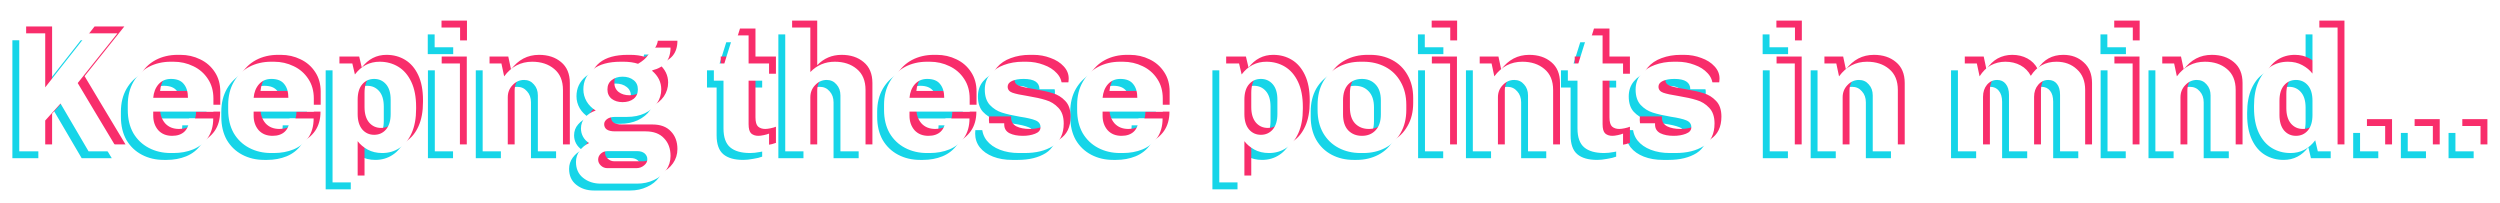 <svg width="727" height="59" viewBox="0 0 727 59" fill="none" xmlns="http://www.w3.org/2000/svg">
<g filter="url(#filter0_f_435_2662)">
<path d="M11.15 11.7V27.4L23.5 11.7H32.15L20.6 26.15C23.433 30.883 25.067 33.617 25.5 34.35L32.5 46H23.75L15.6 32.1L11.15 37.05V46H3.6V11.7H11.15ZM60.008 36.45C60.008 38.683 59.474 40.567 58.408 42.1C57.341 43.6 55.925 44.717 54.158 45.45C52.425 46.15 50.525 46.5 48.458 46.5H47.658C45.291 46.5 43.158 46 41.258 45C39.358 44 37.858 42.567 36.758 40.7C35.691 38.8 35.158 36.55 35.158 33.95V32.5C35.158 29.933 35.708 27.7 36.808 25.8C37.908 23.9 39.391 22.45 41.258 21.45C43.158 20.45 45.291 19.95 47.658 19.95H48.458C50.525 19.95 52.441 20.383 54.208 21.25C55.974 22.083 57.391 23.317 58.458 24.95C59.525 26.55 60.058 28.45 60.058 30.65V34.45H42.558V35.65C42.558 37.317 43.041 38.717 44.008 39.85C45.008 40.95 46.358 41.5 48.058 41.5C49.591 41.5 50.791 41.083 51.658 40.25C52.558 39.383 53.008 38.117 53.008 36.45H60.008ZM47.708 24.95C46.241 24.95 45.041 25.467 44.108 26.5C43.208 27.533 42.691 28.85 42.558 30.45H52.658C52.658 28.75 52.258 27.417 51.458 26.45C50.691 25.45 49.441 24.95 47.708 24.95ZM89.207 36.45C89.207 38.683 88.674 40.567 87.607 42.1C86.54 43.6 85.124 44.717 83.357 45.45C81.624 46.15 79.724 46.5 77.657 46.5H76.857C74.49 46.5 72.357 46 70.457 45C68.557 44 67.057 42.567 65.957 40.7C64.89 38.8 64.357 36.55 64.357 33.95V32.5C64.357 29.933 64.907 27.7 66.007 25.8C67.107 23.9 68.59 22.45 70.457 21.45C72.357 20.45 74.49 19.95 76.857 19.95H77.657C79.724 19.95 81.64 20.383 83.407 21.25C85.174 22.083 86.59 23.317 87.657 24.95C88.724 26.55 89.257 28.45 89.257 30.65V34.45H71.757V35.65C71.757 37.317 72.24 38.717 73.207 39.85C74.207 40.95 75.557 41.5 77.257 41.5C78.79 41.5 79.99 41.083 80.857 40.25C81.757 39.383 82.207 38.117 82.207 36.45H89.207ZM76.907 24.95C75.44 24.95 74.24 25.467 73.307 26.5C72.407 27.533 71.89 28.85 71.757 30.45H81.857C81.857 28.75 81.457 27.417 80.657 26.45C79.89 25.45 78.64 24.95 76.907 24.95ZM101.206 23.65C103.073 21.183 105.473 19.95 108.406 19.95C110.406 19.95 112.206 20.433 113.806 21.4C115.406 22.367 116.673 23.833 117.606 25.8C118.54 27.767 119.006 30.2 119.006 33.1V33.65C119.006 36.417 118.573 38.767 117.706 40.7C116.84 42.633 115.656 44.083 114.156 45.05C112.69 46.017 111.023 46.5 109.156 46.5C107.556 46.5 106.14 46.167 104.906 45.5C103.706 44.833 102.74 44.017 102.006 43.05V55.05H94.706V20.45H100.456L101.206 23.65ZM111.606 31C111.606 29.033 111.156 27.533 110.256 26.5C109.356 25.467 108.206 24.95 106.806 24.95C105.406 24.95 104.256 25.467 103.356 26.5C102.456 27.533 102.006 29.033 102.006 31V35.15C102.006 37.083 102.456 38.583 103.356 39.65C104.256 40.683 105.406 41.2 106.806 41.2C108.206 41.2 109.356 40.683 110.256 39.65C111.156 38.583 111.606 37.083 111.606 35.15V31ZM124.393 10H131.793V15.75H124.393V10ZM124.443 46V20.45H131.743V46H124.443ZM144.609 24.2C146.709 21.367 149.425 19.95 152.759 19.95C155.359 19.95 157.492 20.65 159.159 22.05C160.859 23.45 161.709 25.483 161.709 28.15V46H154.409V29.75C154.409 28.45 154.025 27.383 153.259 26.55C152.525 25.683 151.575 25.25 150.409 25.25C149.109 25.25 147.992 25.75 147.059 26.75C146.125 27.717 145.659 28.9 145.659 30.3V46H138.359V20.45H143.809L144.609 24.2ZM185.743 40.2C188.076 40.2 189.859 40.867 191.093 42.2C192.359 43.5 192.993 45.217 192.993 47.35C192.993 48.883 192.559 50.267 191.693 51.5C190.826 52.733 189.643 53.683 188.143 54.35C186.676 55.05 185.043 55.4 183.243 55.4H172.693C170.659 55.4 168.943 54.833 167.543 53.7C166.176 52.6 165.493 51.067 165.493 49.1C165.493 47.9 165.843 46.817 166.543 45.85C167.276 44.85 168.193 44.1 169.293 43.6C168.526 43.1 167.943 42.483 167.543 41.75C167.143 41.017 166.943 40.217 166.943 39.35C166.943 38.117 167.343 37.05 168.143 36.15C168.943 35.217 169.976 34.55 171.243 34.15C170.109 33.45 169.226 32.567 168.593 31.5C167.959 30.4 167.643 29.233 167.643 28C167.643 25.633 168.559 23.7 170.393 22.2C172.259 20.7 174.976 19.95 178.543 19.95H179.343C180.909 19.95 182.309 20.15 183.543 20.55C184.909 19.75 185.859 18.933 186.393 18.1C186.926 17.267 187.226 16.517 187.293 15.85H192.993C192.993 19.383 191.226 21.583 187.693 22.45L187.643 22.6C189.409 24.1 190.293 25.9 190.293 28C190.293 29.467 189.876 30.817 189.043 32.05C188.209 33.25 187.026 34.217 185.493 34.95C183.993 35.65 182.259 36 180.293 36H176.843C175.843 36 175.059 36.217 174.493 36.65C173.959 37.083 173.693 37.567 173.693 38.1C173.693 38.767 173.943 39.283 174.443 39.65C174.976 40.017 175.776 40.2 176.843 40.2H185.743ZM174.643 28C174.643 29.167 175.059 30.083 175.893 30.75C176.726 31.383 177.776 31.7 179.043 31.7C180.343 31.7 181.409 31.383 182.243 30.75C183.076 30.083 183.493 29.167 183.493 28C183.493 26.833 183.076 25.933 182.243 25.3C181.409 24.633 180.343 24.3 179.043 24.3C177.776 24.3 176.726 24.633 175.893 25.3C175.059 25.933 174.643 26.833 174.643 28ZM183.043 50.9C183.909 50.9 184.659 50.633 185.293 50.1C185.926 49.6 186.243 49 186.243 48.3C186.243 47.633 185.976 47.067 185.443 46.6C184.909 46.167 184.209 45.95 183.343 45.95H174.643C173.909 45.95 173.276 46.183 172.743 46.65C172.209 47.15 171.943 47.733 171.943 48.4C171.943 49.067 172.209 49.65 172.743 50.15C173.276 50.65 173.909 50.9 174.643 50.9H183.043ZM221.642 45.55C220.976 45.817 220.092 46.033 218.992 46.2C217.926 46.4 216.976 46.5 216.142 46.5C213.576 46.5 211.642 45.95 210.342 44.85C209.042 43.75 208.392 41.917 208.392 39.35V25.45H205.592V20.45H208.642L211.192 12.3H215.692V20.45H221.642V25.45H215.692V38.1C215.692 39.433 215.942 40.333 216.442 40.8C216.976 41.267 217.676 41.5 218.542 41.5C218.942 41.5 219.459 41.433 220.092 41.3C220.726 41.167 221.242 41.017 221.642 40.85V45.55ZM233.647 22.95C235.58 20.95 237.947 19.95 240.747 19.95C243.347 19.95 245.48 20.65 247.147 22.05C248.847 23.45 249.697 25.483 249.697 28.15V46H242.397V29.75C242.397 28.45 242.014 27.383 241.247 26.55C240.514 25.683 239.564 25.25 238.397 25.25C237.097 25.25 235.98 25.75 235.047 26.75C234.114 27.717 233.647 28.9 233.647 30.3V46H226.347V10H233.647V22.95ZM279.93 36.45C279.93 38.683 279.396 40.567 278.33 42.1C277.263 43.6 275.846 44.717 274.08 45.45C272.346 46.15 270.446 46.5 268.38 46.5H267.58C265.213 46.5 263.08 46 261.18 45C259.28 44 257.78 42.567 256.68 40.7C255.613 38.8 255.08 36.55 255.08 33.95V32.5C255.08 29.933 255.63 27.7 256.73 25.8C257.83 23.9 259.313 22.45 261.18 21.45C263.08 20.45 265.213 19.95 267.58 19.95H268.38C270.446 19.95 272.363 20.383 274.13 21.25C275.896 22.083 277.313 23.317 278.38 24.95C279.446 26.55 279.98 28.45 279.98 30.65V34.45H262.48V35.65C262.48 37.317 262.963 38.717 263.93 39.85C264.93 40.95 266.28 41.5 267.98 41.5C269.513 41.5 270.713 41.083 271.58 40.25C272.48 39.383 272.93 38.117 272.93 36.45H279.93ZM267.63 24.95C266.163 24.95 264.963 25.467 264.03 26.5C263.13 27.533 262.613 28.85 262.48 30.45H272.58C272.58 28.75 272.18 27.417 271.38 26.45C270.613 25.45 269.363 24.95 267.63 24.95ZM290.029 38.2C290.029 39.367 290.546 40.217 291.579 40.75C292.612 41.25 293.896 41.5 295.429 41.5C296.762 41.5 297.946 41.3 298.979 40.9C300.046 40.5 300.579 39.867 300.579 39C300.579 38.067 300.096 37.4 299.129 37C298.162 36.6 296.662 36.25 294.629 35.95C292.496 35.583 290.746 35.183 289.379 34.75C288.012 34.317 286.829 33.567 285.829 32.5C284.862 31.433 284.379 29.95 284.379 28.05C284.379 26.317 284.879 24.85 285.879 23.65C286.912 22.417 288.262 21.5 289.929 20.9C291.629 20.267 293.479 19.95 295.479 19.95H296.479C298.246 19.95 299.912 20.25 301.479 20.85C303.079 21.417 304.362 22.233 305.329 23.3C306.296 24.333 306.779 25.517 306.779 26.85C306.779 27.117 306.762 27.367 306.729 27.6C306.696 27.8 306.679 27.917 306.679 27.95H300.279C300.279 25.95 298.746 24.95 295.679 24.95C294.279 24.95 293.146 25.15 292.279 25.55C291.446 25.95 291.029 26.5 291.029 27.2C291.029 28.033 291.479 28.617 292.379 28.95C293.312 29.283 294.762 29.6 296.729 29.9C298.962 30.267 300.762 30.667 302.129 31.1C303.529 31.5 304.746 32.25 305.779 33.35C306.812 34.417 307.329 35.933 307.329 37.9C307.329 40.933 306.262 43.133 304.129 44.5C301.996 45.833 299.279 46.5 295.979 46.5H294.329C292.262 46.5 290.412 46.183 288.779 45.55C287.146 44.917 285.862 44.017 284.929 42.85C284.029 41.683 283.579 40.35 283.579 38.85L283.629 37.85H290.029V38.2ZM336.082 36.45C336.082 38.683 335.549 40.567 334.482 42.1C333.415 43.6 331.999 44.717 330.232 45.45C328.499 46.15 326.599 46.5 324.532 46.5H323.732C321.365 46.5 319.232 46 317.332 45C315.432 44 313.932 42.567 312.832 40.7C311.765 38.8 311.232 36.55 311.232 33.95V32.5C311.232 29.933 311.782 27.7 312.882 25.8C313.982 23.9 315.465 22.45 317.332 21.45C319.232 20.45 321.365 19.95 323.732 19.95H324.532C326.599 19.95 328.515 20.383 330.282 21.25C332.049 22.083 333.465 23.317 334.532 24.95C335.599 26.55 336.132 28.45 336.132 30.65V34.45H318.632V35.65C318.632 37.317 319.115 38.717 320.082 39.85C321.082 40.95 322.432 41.5 324.132 41.5C325.665 41.5 326.865 41.083 327.732 40.25C328.632 39.383 329.082 38.117 329.082 36.45H336.082ZM323.782 24.95C322.315 24.95 321.115 25.467 320.182 26.5C319.282 27.533 318.765 28.85 318.632 30.45H328.732C328.732 28.75 328.332 27.417 327.532 26.45C326.765 25.45 325.515 24.95 323.782 24.95ZM359.068 23.65C360.934 21.183 363.334 19.95 366.268 19.95C368.268 19.95 370.068 20.433 371.668 21.4C373.268 22.367 374.534 23.833 375.468 25.8C376.401 27.767 376.868 30.2 376.868 33.1V33.65C376.868 36.417 376.434 38.767 375.568 40.7C374.701 42.633 373.518 44.083 372.018 45.05C370.551 46.017 368.884 46.5 367.018 46.5C365.418 46.5 364.001 46.167 362.768 45.5C361.568 44.833 360.601 44.017 359.868 43.05V55.05H352.568V20.45H358.318L359.068 23.65ZM369.468 31C369.468 29.033 369.018 27.533 368.118 26.5C367.218 25.467 366.068 24.95 364.668 24.95C363.268 24.95 362.118 25.467 361.218 26.5C360.318 27.533 359.868 29.033 359.868 31V35.15C359.868 37.083 360.318 38.583 361.218 39.65C362.118 40.683 363.268 41.2 364.668 41.2C366.068 41.2 367.218 40.683 368.118 39.65C369.018 38.583 369.468 37.083 369.468 35.15V31ZM406.954 33.95C406.954 36.517 406.404 38.75 405.304 40.65C404.237 42.55 402.754 44 400.854 45C398.954 46 396.821 46.5 394.454 46.5H393.654C391.287 46.5 389.154 46 387.254 45C385.354 44 383.854 42.55 382.754 40.65C381.687 38.75 381.154 36.517 381.154 33.95V32.5C381.154 29.933 381.687 27.7 382.754 25.8C383.854 23.9 385.354 22.45 387.254 21.45C389.154 20.45 391.287 19.95 393.654 19.95H394.454C396.821 19.95 398.954 20.45 400.854 21.45C402.754 22.45 404.237 23.9 405.304 25.8C406.404 27.7 406.954 29.933 406.954 32.5V33.95ZM399.554 31.2C399.554 29.167 399.037 27.617 398.004 26.55C397.004 25.483 395.687 24.95 394.054 24.95C392.421 24.95 391.087 25.483 390.054 26.55C389.054 27.617 388.554 29.167 388.554 31.2V35.25C388.554 37.283 389.054 38.833 390.054 39.9C391.087 40.967 392.421 41.5 394.054 41.5C395.687 41.5 397.004 40.967 398.004 39.9C399.037 38.833 399.554 37.283 399.554 35.25V31.2ZM412.332 10H419.732V15.75H412.332V10ZM412.382 46V20.45H419.682V46H412.382ZM432.548 24.2C434.648 21.367 437.365 19.95 440.698 19.95C443.298 19.95 445.431 20.65 447.098 22.05C448.798 23.45 449.648 25.483 449.648 28.15V46H442.348V29.75C442.348 28.45 441.965 27.383 441.198 26.55C440.465 25.683 439.515 25.25 438.348 25.25C437.048 25.25 435.931 25.75 434.998 26.75C434.065 27.717 433.598 28.9 433.598 30.3V46H426.298V20.45H431.748L432.548 24.2ZM469.982 45.55C469.315 45.817 468.432 46.033 467.332 46.2C466.265 46.4 465.315 46.5 464.482 46.5C461.915 46.5 459.982 45.95 458.682 44.85C457.382 43.75 456.732 41.917 456.732 39.35V25.45H453.932V20.45H456.982L459.532 12.3H464.032V20.45H469.982V25.45H464.032V38.1C464.032 39.433 464.282 40.333 464.782 40.8C465.315 41.267 466.015 41.5 466.882 41.5C467.282 41.5 467.799 41.433 468.432 41.3C469.065 41.167 469.582 41.017 469.982 40.85V45.55ZM479.287 38.2C479.287 39.367 479.803 40.217 480.837 40.75C481.87 41.25 483.153 41.5 484.687 41.5C486.02 41.5 487.203 41.3 488.237 40.9C489.303 40.5 489.837 39.867 489.837 39C489.837 38.067 489.353 37.4 488.387 37C487.42 36.6 485.92 36.25 483.887 35.95C481.753 35.583 480.003 35.183 478.637 34.75C477.27 34.317 476.087 33.567 475.087 32.5C474.12 31.433 473.637 29.95 473.637 28.05C473.637 26.317 474.137 24.85 475.137 23.65C476.17 22.417 477.52 21.5 479.187 20.9C480.887 20.267 482.737 19.95 484.737 19.95H485.737C487.503 19.95 489.17 20.25 490.737 20.85C492.337 21.417 493.62 22.233 494.587 23.3C495.553 24.333 496.037 25.517 496.037 26.85C496.037 27.117 496.02 27.367 495.987 27.6C495.953 27.8 495.937 27.917 495.937 27.95H489.537C489.537 25.95 488.003 24.95 484.937 24.95C483.537 24.95 482.403 25.15 481.537 25.55C480.703 25.95 480.287 26.5 480.287 27.2C480.287 28.033 480.737 28.617 481.637 28.95C482.57 29.283 484.02 29.6 485.987 29.9C488.22 30.267 490.02 30.667 491.387 31.1C492.787 31.5 494.003 32.25 495.037 33.35C496.07 34.417 496.587 35.933 496.587 37.9C496.587 40.933 495.52 43.133 493.387 44.5C491.253 45.833 488.537 46.5 485.237 46.5H483.587C481.52 46.5 479.67 46.183 478.037 45.55C476.403 44.917 475.12 44.017 474.187 42.85C473.287 41.683 472.837 40.35 472.837 38.85L472.887 37.85H479.287V38.2ZM512.576 10H519.976V15.75H512.576V10ZM512.626 46V20.45H519.926V46H512.626ZM532.792 24.2C534.892 21.367 537.609 19.95 540.942 19.95C543.542 19.95 545.676 20.65 547.342 22.05C549.042 23.45 549.892 25.483 549.892 28.15V46H542.592V29.75C542.592 28.45 542.209 27.383 541.442 26.55C540.709 25.683 539.759 25.25 538.592 25.25C537.292 25.25 536.176 25.75 535.242 26.75C534.309 27.717 533.842 28.9 533.842 30.3V46H526.542V20.45H531.992L532.792 24.2ZM581.163 19.95C582.796 19.95 584.263 20.3 585.563 21C586.863 21.7 587.863 22.717 588.563 24.05C590.296 21.317 592.779 19.95 596.013 19.95C598.413 19.95 600.396 20.683 601.963 22.15C603.563 23.583 604.363 25.583 604.363 28.15V46H597.063V29.6C597.063 28.2 596.763 27.133 596.163 26.4C595.563 25.633 594.729 25.25 593.663 25.25C592.496 25.25 591.513 25.717 590.713 26.65C589.913 27.583 589.513 28.75 589.513 30.15V46H582.213V29.6C582.213 28.233 581.896 27.167 581.263 26.4C580.663 25.633 579.829 25.25 578.762 25.25C577.596 25.25 576.613 25.717 575.813 26.65C575.046 27.583 574.663 28.75 574.663 30.15V46H567.362V20.45H572.863C573.063 21.283 573.329 22.533 573.663 24.2C574.563 22.767 575.646 21.7 576.912 21C578.213 20.3 579.629 19.95 581.163 19.95ZM610.818 10H618.218V15.75H610.818V10ZM610.868 46V20.45H618.168V46H610.868ZM631.034 24.2C633.134 21.367 635.851 19.95 639.184 19.95C641.784 19.95 643.918 20.65 645.584 22.05C647.284 23.45 648.134 25.483 648.134 28.15V46H640.834V29.75C640.834 28.45 640.451 27.383 639.684 26.55C638.951 25.683 638.001 25.25 636.834 25.25C635.534 25.25 634.418 25.75 633.484 26.75C632.551 27.717 632.084 28.9 632.084 30.3V46H624.784V20.45H630.234L631.034 24.2ZM671.268 42.8C669.402 45.267 667.002 46.5 664.068 46.5C662.068 46.5 660.268 46.017 658.668 45.05C657.068 44.083 655.802 42.617 654.868 40.65C653.935 38.683 653.468 36.25 653.468 33.35V32.8C653.468 30.033 653.902 27.683 654.768 25.75C655.635 23.817 656.802 22.367 658.268 21.4C659.768 20.433 661.452 19.95 663.318 19.95C664.918 19.95 666.318 20.283 667.518 20.95C668.752 21.617 669.735 22.433 670.468 23.4V10H677.768V46H672.018L671.268 42.8ZM660.868 35.45C660.868 37.383 661.318 38.883 662.218 39.95C663.118 40.983 664.268 41.5 665.668 41.5C667.068 41.5 668.218 40.983 669.118 39.95C670.018 38.883 670.468 37.383 670.468 35.45V31.3C670.468 29.333 670.018 27.833 669.118 26.8C668.218 25.767 667.068 25.25 665.668 25.25C664.268 25.25 663.118 25.767 662.218 26.8C661.318 27.833 660.868 29.333 660.868 31.3V35.45ZM684.305 38.65H691.605V46H684.305V38.65ZM698.172 38.65H705.472V46H698.172V38.65ZM712.039 38.65H719.339V46H712.039V38.65Z" fill="#16D5E8"/>
</g>
<g filter="url(#filter1_f_435_2662)">
<path d="M15.15 7.7V23.4L27.5 7.7H36.15L24.6 22.15C27.433 26.883 29.067 29.617 29.5 30.35L36.5 42H27.75L19.6 28.1L15.15 33.05V42H7.6V7.7H15.15ZM64.008 32.45C64.008 34.683 63.474 36.567 62.408 38.1C61.341 39.6 59.925 40.717 58.158 41.45C56.425 42.15 54.525 42.5 52.458 42.5H51.658C49.291 42.5 47.158 42 45.258 41C43.358 40 41.858 38.567 40.758 36.7C39.691 34.8 39.158 32.55 39.158 29.95V28.5C39.158 25.933 39.708 23.7 40.808 21.8C41.908 19.9 43.391 18.45 45.258 17.45C47.158 16.45 49.291 15.95 51.658 15.95H52.458C54.525 15.95 56.441 16.383 58.208 17.25C59.974 18.083 61.391 19.317 62.458 20.95C63.525 22.55 64.058 24.45 64.058 26.65V30.45H46.558V31.65C46.558 33.317 47.041 34.717 48.008 35.85C49.008 36.95 50.358 37.5 52.058 37.5C53.591 37.5 54.791 37.083 55.658 36.25C56.558 35.383 57.008 34.117 57.008 32.45H64.008ZM51.708 20.95C50.241 20.95 49.041 21.467 48.108 22.5C47.208 23.533 46.691 24.85 46.558 26.45H56.658C56.658 24.75 56.258 23.417 55.458 22.45C54.691 21.45 53.441 20.95 51.708 20.95ZM93.207 32.45C93.207 34.683 92.674 36.567 91.607 38.1C90.54 39.6 89.124 40.717 87.357 41.45C85.624 42.15 83.724 42.5 81.657 42.5H80.857C78.49 42.5 76.357 42 74.457 41C72.557 40 71.057 38.567 69.957 36.7C68.89 34.8 68.357 32.55 68.357 29.95V28.5C68.357 25.933 68.907 23.7 70.007 21.8C71.107 19.9 72.59 18.45 74.457 17.45C76.357 16.45 78.49 15.95 80.857 15.95H81.657C83.724 15.95 85.64 16.383 87.407 17.25C89.174 18.083 90.59 19.317 91.657 20.95C92.724 22.55 93.257 24.45 93.257 26.65V30.45H75.757V31.65C75.757 33.317 76.24 34.717 77.207 35.85C78.207 36.95 79.557 37.5 81.257 37.5C82.79 37.5 83.99 37.083 84.857 36.25C85.757 35.383 86.207 34.117 86.207 32.45H93.207ZM80.907 20.95C79.44 20.95 78.24 21.467 77.307 22.5C76.407 23.533 75.89 24.85 75.757 26.45H85.857C85.857 24.75 85.457 23.417 84.657 22.45C83.89 21.45 82.64 20.95 80.907 20.95ZM105.206 19.65C107.073 17.183 109.473 15.95 112.406 15.95C114.406 15.95 116.206 16.433 117.806 17.4C119.406 18.367 120.673 19.833 121.606 21.8C122.54 23.767 123.006 26.2 123.006 29.1V29.65C123.006 32.417 122.573 34.767 121.706 36.7C120.84 38.633 119.656 40.083 118.156 41.05C116.69 42.017 115.023 42.5 113.156 42.5C111.556 42.5 110.14 42.167 108.906 41.5C107.706 40.833 106.74 40.017 106.006 39.05V51.05H98.706V16.45H104.456L105.206 19.65ZM115.606 27C115.606 25.033 115.156 23.533 114.256 22.5C113.356 21.467 112.206 20.95 110.806 20.95C109.406 20.95 108.256 21.467 107.356 22.5C106.456 23.533 106.006 25.033 106.006 27V31.15C106.006 33.083 106.456 34.583 107.356 35.65C108.256 36.683 109.406 37.2 110.806 37.2C112.206 37.2 113.356 36.683 114.256 35.65C115.156 34.583 115.606 33.083 115.606 31.15V27ZM128.393 6H135.793V11.75H128.393V6ZM128.443 42V16.45H135.743V42H128.443ZM148.609 20.2C150.709 17.367 153.425 15.95 156.759 15.95C159.359 15.95 161.492 16.65 163.159 18.05C164.859 19.45 165.709 21.483 165.709 24.15V42H158.409V25.75C158.409 24.45 158.025 23.383 157.259 22.55C156.525 21.683 155.575 21.25 154.409 21.25C153.109 21.25 151.992 21.75 151.059 22.75C150.125 23.717 149.659 24.9 149.659 26.3V42H142.359V16.45H147.809L148.609 20.2ZM189.743 36.2C192.076 36.2 193.859 36.867 195.093 38.2C196.359 39.5 196.993 41.217 196.993 43.35C196.993 44.883 196.559 46.267 195.693 47.5C194.826 48.733 193.643 49.683 192.143 50.35C190.676 51.05 189.043 51.4 187.243 51.4H176.693C174.659 51.4 172.943 50.833 171.543 49.7C170.176 48.6 169.493 47.067 169.493 45.1C169.493 43.9 169.843 42.817 170.543 41.85C171.276 40.85 172.193 40.1 173.293 39.6C172.526 39.1 171.943 38.483 171.543 37.75C171.143 37.017 170.943 36.217 170.943 35.35C170.943 34.117 171.343 33.05 172.143 32.15C172.943 31.217 173.976 30.55 175.243 30.15C174.109 29.45 173.226 28.567 172.593 27.5C171.959 26.4 171.643 25.233 171.643 24C171.643 21.633 172.559 19.7 174.393 18.2C176.259 16.7 178.976 15.95 182.543 15.95H183.343C184.909 15.95 186.309 16.15 187.543 16.55C188.909 15.75 189.859 14.933 190.393 14.1C190.926 13.267 191.226 12.517 191.293 11.85H196.993C196.993 15.383 195.226 17.583 191.693 18.45L191.643 18.6C193.409 20.1 194.293 21.9 194.293 24C194.293 25.467 193.876 26.817 193.043 28.05C192.209 29.25 191.026 30.217 189.493 30.95C187.993 31.65 186.259 32 184.293 32H180.843C179.843 32 179.059 32.217 178.493 32.65C177.959 33.083 177.693 33.567 177.693 34.1C177.693 34.767 177.943 35.283 178.443 35.65C178.976 36.017 179.776 36.2 180.843 36.2H189.743ZM178.643 24C178.643 25.167 179.059 26.083 179.893 26.75C180.726 27.383 181.776 27.7 183.043 27.7C184.343 27.7 185.409 27.383 186.243 26.75C187.076 26.083 187.493 25.167 187.493 24C187.493 22.833 187.076 21.933 186.243 21.3C185.409 20.633 184.343 20.3 183.043 20.3C181.776 20.3 180.726 20.633 179.893 21.3C179.059 21.933 178.643 22.833 178.643 24ZM187.043 46.9C187.909 46.9 188.659 46.633 189.293 46.1C189.926 45.6 190.243 45 190.243 44.3C190.243 43.633 189.976 43.067 189.443 42.6C188.909 42.167 188.209 41.95 187.343 41.95H178.643C177.909 41.95 177.276 42.183 176.743 42.65C176.209 43.15 175.943 43.733 175.943 44.4C175.943 45.067 176.209 45.65 176.743 46.15C177.276 46.65 177.909 46.9 178.643 46.9H187.043ZM225.642 41.55C224.976 41.817 224.092 42.033 222.992 42.2C221.926 42.4 220.976 42.5 220.142 42.5C217.576 42.5 215.642 41.95 214.342 40.85C213.042 39.75 212.392 37.917 212.392 35.35V21.45H209.592V16.45H212.642L215.192 8.3H219.692V16.45H225.642V21.45H219.692V34.1C219.692 35.433 219.942 36.333 220.442 36.8C220.976 37.267 221.676 37.5 222.542 37.5C222.942 37.5 223.459 37.433 224.092 37.3C224.726 37.167 225.242 37.017 225.642 36.85V41.55ZM237.647 18.95C239.58 16.95 241.947 15.95 244.747 15.95C247.347 15.95 249.48 16.65 251.147 18.05C252.847 19.45 253.697 21.483 253.697 24.15V42H246.397V25.75C246.397 24.45 246.014 23.383 245.247 22.55C244.514 21.683 243.564 21.25 242.397 21.25C241.097 21.25 239.98 21.75 239.047 22.75C238.114 23.717 237.647 24.9 237.647 26.3V42H230.347V6H237.647V18.95ZM283.93 32.45C283.93 34.683 283.396 36.567 282.33 38.1C281.263 39.6 279.846 40.717 278.08 41.45C276.346 42.15 274.446 42.5 272.38 42.5H271.58C269.213 42.5 267.08 42 265.18 41C263.28 40 261.78 38.567 260.68 36.7C259.613 34.8 259.08 32.55 259.08 29.95V28.5C259.08 25.933 259.63 23.7 260.73 21.8C261.83 19.9 263.313 18.45 265.18 17.45C267.08 16.45 269.213 15.95 271.58 15.95H272.38C274.446 15.95 276.363 16.383 278.13 17.25C279.896 18.083 281.313 19.317 282.38 20.95C283.446 22.55 283.98 24.45 283.98 26.65V30.45H266.48V31.65C266.48 33.317 266.963 34.717 267.93 35.85C268.93 36.95 270.28 37.5 271.98 37.5C273.513 37.5 274.713 37.083 275.58 36.25C276.48 35.383 276.93 34.117 276.93 32.45H283.93ZM271.63 20.95C270.163 20.95 268.963 21.467 268.03 22.5C267.13 23.533 266.613 24.85 266.48 26.45H276.58C276.58 24.75 276.18 23.417 275.38 22.45C274.613 21.45 273.363 20.95 271.63 20.95ZM294.029 34.2C294.029 35.367 294.546 36.217 295.579 36.75C296.612 37.25 297.896 37.5 299.429 37.5C300.762 37.5 301.946 37.3 302.979 36.9C304.046 36.5 304.579 35.867 304.579 35C304.579 34.067 304.096 33.4 303.129 33C302.162 32.6 300.662 32.25 298.629 31.95C296.496 31.583 294.746 31.183 293.379 30.75C292.012 30.317 290.829 29.567 289.829 28.5C288.862 27.433 288.379 25.95 288.379 24.05C288.379 22.317 288.879 20.85 289.879 19.65C290.912 18.417 292.262 17.5 293.929 16.9C295.629 16.267 297.479 15.95 299.479 15.95H300.479C302.246 15.95 303.912 16.25 305.479 16.85C307.079 17.417 308.362 18.233 309.329 19.3C310.296 20.333 310.779 21.517 310.779 22.85C310.779 23.117 310.762 23.367 310.729 23.6C310.696 23.8 310.679 23.917 310.679 23.95H304.279C304.279 21.95 302.746 20.95 299.679 20.95C298.279 20.95 297.146 21.15 296.279 21.55C295.446 21.95 295.029 22.5 295.029 23.2C295.029 24.033 295.479 24.617 296.379 24.95C297.312 25.283 298.762 25.6 300.729 25.9C302.962 26.267 304.762 26.667 306.129 27.1C307.529 27.5 308.746 28.25 309.779 29.35C310.812 30.417 311.329 31.933 311.329 33.9C311.329 36.933 310.262 39.133 308.129 40.5C305.996 41.833 303.279 42.5 299.979 42.5H298.329C296.262 42.5 294.412 42.183 292.779 41.55C291.146 40.917 289.862 40.017 288.929 38.85C288.029 37.683 287.579 36.35 287.579 34.85L287.629 33.85H294.029V34.2ZM340.082 32.45C340.082 34.683 339.549 36.567 338.482 38.1C337.415 39.6 335.999 40.717 334.232 41.45C332.499 42.15 330.599 42.5 328.532 42.5H327.732C325.365 42.5 323.232 42 321.332 41C319.432 40 317.932 38.567 316.832 36.7C315.765 34.8 315.232 32.55 315.232 29.95V28.5C315.232 25.933 315.782 23.7 316.882 21.8C317.982 19.9 319.465 18.45 321.332 17.45C323.232 16.45 325.365 15.95 327.732 15.95H328.532C330.599 15.95 332.515 16.383 334.282 17.25C336.049 18.083 337.465 19.317 338.532 20.95C339.599 22.55 340.132 24.45 340.132 26.65V30.45H322.632V31.65C322.632 33.317 323.115 34.717 324.082 35.85C325.082 36.95 326.432 37.5 328.132 37.5C329.665 37.5 330.865 37.083 331.732 36.25C332.632 35.383 333.082 34.117 333.082 32.45H340.082ZM327.782 20.95C326.315 20.95 325.115 21.467 324.182 22.5C323.282 23.533 322.765 24.85 322.632 26.45H332.732C332.732 24.75 332.332 23.417 331.532 22.45C330.765 21.45 329.515 20.95 327.782 20.95ZM363.068 19.65C364.934 17.183 367.334 15.95 370.268 15.95C372.268 15.95 374.068 16.433 375.668 17.4C377.268 18.367 378.534 19.833 379.468 21.8C380.401 23.767 380.868 26.2 380.868 29.1V29.65C380.868 32.417 380.434 34.767 379.568 36.7C378.701 38.633 377.518 40.083 376.018 41.05C374.551 42.017 372.884 42.5 371.018 42.5C369.418 42.5 368.001 42.167 366.768 41.5C365.568 40.833 364.601 40.017 363.868 39.05V51.05H356.568V16.45H362.318L363.068 19.65ZM373.468 27C373.468 25.033 373.018 23.533 372.118 22.5C371.218 21.467 370.068 20.95 368.668 20.95C367.268 20.95 366.118 21.467 365.218 22.5C364.318 23.533 363.868 25.033 363.868 27V31.15C363.868 33.083 364.318 34.583 365.218 35.65C366.118 36.683 367.268 37.2 368.668 37.2C370.068 37.2 371.218 36.683 372.118 35.65C373.018 34.583 373.468 33.083 373.468 31.15V27ZM410.954 29.95C410.954 32.517 410.404 34.75 409.304 36.65C408.237 38.55 406.754 40 404.854 41C402.954 42 400.821 42.5 398.454 42.5H397.654C395.287 42.5 393.154 42 391.254 41C389.354 40 387.854 38.55 386.754 36.65C385.687 34.75 385.154 32.517 385.154 29.95V28.5C385.154 25.933 385.687 23.7 386.754 21.8C387.854 19.9 389.354 18.45 391.254 17.45C393.154 16.45 395.287 15.95 397.654 15.95H398.454C400.821 15.95 402.954 16.45 404.854 17.45C406.754 18.45 408.237 19.9 409.304 21.8C410.404 23.7 410.954 25.933 410.954 28.5V29.95ZM403.554 27.2C403.554 25.167 403.037 23.617 402.004 22.55C401.004 21.483 399.687 20.95 398.054 20.95C396.421 20.95 395.087 21.483 394.054 22.55C393.054 23.617 392.554 25.167 392.554 27.2V31.25C392.554 33.283 393.054 34.833 394.054 35.9C395.087 36.967 396.421 37.5 398.054 37.5C399.687 37.5 401.004 36.967 402.004 35.9C403.037 34.833 403.554 33.283 403.554 31.25V27.2ZM416.332 6H423.732V11.75H416.332V6ZM416.382 42V16.45H423.682V42H416.382ZM436.548 20.2C438.648 17.367 441.365 15.95 444.698 15.95C447.298 15.95 449.431 16.65 451.098 18.05C452.798 19.45 453.648 21.483 453.648 24.15V42H446.348V25.75C446.348 24.45 445.965 23.383 445.198 22.55C444.465 21.683 443.515 21.25 442.348 21.25C441.048 21.25 439.931 21.75 438.998 22.75C438.065 23.717 437.598 24.9 437.598 26.3V42H430.298V16.45H435.748L436.548 20.2ZM473.982 41.55C473.315 41.817 472.432 42.033 471.332 42.2C470.265 42.4 469.315 42.5 468.482 42.5C465.915 42.5 463.982 41.95 462.682 40.85C461.382 39.75 460.732 37.917 460.732 35.35V21.45H457.932V16.45H460.982L463.532 8.3H468.032V16.45H473.982V21.45H468.032V34.1C468.032 35.433 468.282 36.333 468.782 36.8C469.315 37.267 470.015 37.5 470.882 37.5C471.282 37.5 471.799 37.433 472.432 37.3C473.065 37.167 473.582 37.017 473.982 36.85V41.55ZM483.287 34.2C483.287 35.367 483.803 36.217 484.837 36.75C485.87 37.25 487.153 37.5 488.687 37.5C490.02 37.5 491.203 37.3 492.237 36.9C493.303 36.5 493.837 35.867 493.837 35C493.837 34.067 493.353 33.4 492.387 33C491.42 32.6 489.92 32.25 487.887 31.95C485.753 31.583 484.003 31.183 482.637 30.75C481.27 30.317 480.087 29.567 479.087 28.5C478.12 27.433 477.637 25.95 477.637 24.05C477.637 22.317 478.137 20.85 479.137 19.65C480.17 18.417 481.52 17.5 483.187 16.9C484.887 16.267 486.737 15.95 488.737 15.95H489.737C491.503 15.95 493.17 16.25 494.737 16.85C496.337 17.417 497.62 18.233 498.587 19.3C499.553 20.333 500.037 21.517 500.037 22.85C500.037 23.117 500.02 23.367 499.987 23.6C499.953 23.8 499.937 23.917 499.937 23.95H493.537C493.537 21.95 492.003 20.95 488.937 20.95C487.537 20.95 486.403 21.15 485.537 21.55C484.703 21.95 484.287 22.5 484.287 23.2C484.287 24.033 484.737 24.617 485.637 24.95C486.57 25.283 488.02 25.6 489.987 25.9C492.22 26.267 494.02 26.667 495.387 27.1C496.787 27.5 498.003 28.25 499.037 29.35C500.07 30.417 500.587 31.933 500.587 33.9C500.587 36.933 499.52 39.133 497.387 40.5C495.253 41.833 492.537 42.5 489.237 42.5H487.587C485.52 42.5 483.67 42.183 482.037 41.55C480.403 40.917 479.12 40.017 478.187 38.85C477.287 37.683 476.837 36.35 476.837 34.85L476.887 33.85H483.287V34.2ZM516.576 6H523.976V11.75H516.576V6ZM516.626 42V16.45H523.926V42H516.626ZM536.792 20.2C538.892 17.367 541.609 15.95 544.942 15.95C547.542 15.95 549.676 16.65 551.342 18.05C553.042 19.45 553.892 21.483 553.892 24.15V42H546.592V25.75C546.592 24.45 546.209 23.383 545.442 22.55C544.709 21.683 543.759 21.25 542.592 21.25C541.292 21.25 540.176 21.75 539.242 22.75C538.309 23.717 537.842 24.9 537.842 26.3V42H530.542V16.45H535.992L536.792 20.2ZM585.163 15.95C586.796 15.95 588.263 16.3 589.563 17C590.863 17.7 591.863 18.717 592.563 20.05C594.296 17.317 596.779 15.95 600.013 15.95C602.413 15.95 604.396 16.683 605.963 18.15C607.563 19.583 608.363 21.583 608.363 24.15V42H601.063V25.6C601.063 24.2 600.763 23.133 600.163 22.4C599.563 21.633 598.729 21.25 597.663 21.25C596.496 21.25 595.513 21.717 594.713 22.65C593.913 23.583 593.513 24.75 593.513 26.15V42H586.213V25.6C586.213 24.233 585.896 23.167 585.263 22.4C584.663 21.633 583.829 21.25 582.762 21.25C581.596 21.25 580.613 21.717 579.813 22.65C579.046 23.583 578.663 24.75 578.663 26.15V42H571.362V16.45H576.863C577.063 17.283 577.329 18.533 577.663 20.2C578.563 18.767 579.646 17.7 580.912 17C582.213 16.3 583.629 15.95 585.163 15.95ZM614.818 6H622.218V11.75H614.818V6ZM614.868 42V16.45H622.168V42H614.868ZM635.034 20.2C637.134 17.367 639.851 15.95 643.184 15.95C645.784 15.95 647.918 16.65 649.584 18.05C651.284 19.45 652.134 21.483 652.134 24.15V42H644.834V25.75C644.834 24.45 644.451 23.383 643.684 22.55C642.951 21.683 642.001 21.25 640.834 21.25C639.534 21.25 638.418 21.75 637.484 22.75C636.551 23.717 636.084 24.9 636.084 26.3V42H628.784V16.45H634.234L635.034 20.2ZM675.268 38.8C673.402 41.267 671.002 42.5 668.068 42.5C666.068 42.5 664.268 42.017 662.668 41.05C661.068 40.083 659.802 38.617 658.868 36.65C657.935 34.683 657.468 32.25 657.468 29.35V28.8C657.468 26.033 657.902 23.683 658.768 21.75C659.635 19.817 660.802 18.367 662.268 17.4C663.768 16.433 665.452 15.95 667.318 15.95C668.918 15.95 670.318 16.283 671.518 16.95C672.752 17.617 673.735 18.433 674.468 19.4V6H681.768V42H676.018L675.268 38.8ZM664.868 31.45C664.868 33.383 665.318 34.883 666.218 35.95C667.118 36.983 668.268 37.5 669.668 37.5C671.068 37.5 672.218 36.983 673.118 35.95C674.018 34.883 674.468 33.383 674.468 31.45V27.3C674.468 25.333 674.018 23.833 673.118 22.8C672.218 21.767 671.068 21.25 669.668 21.25C668.268 21.25 667.118 21.767 666.218 22.8C665.318 23.833 664.868 25.333 664.868 27.3V31.45ZM688.305 34.65H695.605V42H688.305V34.65ZM702.172 34.65H709.472V42H702.172V34.65ZM716.039 34.65H723.339V42H716.039V34.65Z" fill="#F82D6B"/>
</g>
<path d="M13.15 9.7V25.4L25.5 9.7H34.15L22.6 24.15C25.433 28.883 27.067 31.617 27.5 32.35L34.5 44H25.75L17.6 30.1L13.15 35.05V44H5.6V9.7H13.15ZM62.008 34.45C62.008 36.683 61.474 38.567 60.408 40.1C59.341 41.6 57.925 42.717 56.158 43.45C54.425 44.15 52.525 44.5 50.458 44.5H49.658C47.291 44.5 45.158 44 43.258 43C41.358 42 39.858 40.567 38.758 38.7C37.691 36.8 37.158 34.55 37.158 31.95V30.5C37.158 27.933 37.708 25.7 38.808 23.8C39.908 21.9 41.391 20.45 43.258 19.45C45.158 18.45 47.291 17.95 49.658 17.95H50.458C52.525 17.95 54.441 18.383 56.208 19.25C57.974 20.083 59.391 21.317 60.458 22.95C61.525 24.55 62.058 26.45 62.058 28.65V32.45H44.558V33.65C44.558 35.317 45.041 36.717 46.008 37.85C47.008 38.95 48.358 39.5 50.058 39.5C51.591 39.5 52.791 39.083 53.658 38.25C54.558 37.383 55.008 36.117 55.008 34.45H62.008ZM49.708 22.95C48.241 22.95 47.041 23.467 46.108 24.5C45.208 25.533 44.691 26.85 44.558 28.45H54.658C54.658 26.75 54.258 25.417 53.458 24.45C52.691 23.45 51.441 22.95 49.708 22.95ZM91.207 34.45C91.207 36.683 90.674 38.567 89.607 40.1C88.54 41.6 87.124 42.717 85.357 43.45C83.624 44.15 81.724 44.5 79.657 44.5H78.857C76.49 44.5 74.357 44 72.457 43C70.557 42 69.057 40.567 67.957 38.7C66.89 36.8 66.357 34.55 66.357 31.95V30.5C66.357 27.933 66.907 25.7 68.007 23.8C69.107 21.9 70.59 20.45 72.457 19.45C74.357 18.45 76.49 17.95 78.857 17.95H79.657C81.724 17.95 83.64 18.383 85.407 19.25C87.174 20.083 88.59 21.317 89.657 22.95C90.724 24.55 91.257 26.45 91.257 28.65V32.45H73.757V33.65C73.757 35.317 74.24 36.717 75.207 37.85C76.207 38.95 77.557 39.5 79.257 39.5C80.79 39.5 81.99 39.083 82.857 38.25C83.757 37.383 84.207 36.117 84.207 34.45H91.207ZM78.907 22.95C77.44 22.95 76.24 23.467 75.307 24.5C74.407 25.533 73.89 26.85 73.757 28.45H83.857C83.857 26.75 83.457 25.417 82.657 24.45C81.89 23.45 80.64 22.95 78.907 22.95ZM103.206 21.65C105.073 19.183 107.473 17.95 110.406 17.95C112.406 17.95 114.206 18.433 115.806 19.4C117.406 20.367 118.673 21.833 119.606 23.8C120.54 25.767 121.006 28.2 121.006 31.1V31.65C121.006 34.417 120.573 36.767 119.706 38.7C118.84 40.633 117.656 42.083 116.156 43.05C114.69 44.017 113.023 44.5 111.156 44.5C109.556 44.5 108.14 44.167 106.906 43.5C105.706 42.833 104.74 42.017 104.006 41.05V53.05H96.706V18.45H102.456L103.206 21.65ZM113.606 29C113.606 27.033 113.156 25.533 112.256 24.5C111.356 23.467 110.206 22.95 108.806 22.95C107.406 22.95 106.256 23.467 105.356 24.5C104.456 25.533 104.006 27.033 104.006 29V33.15C104.006 35.083 104.456 36.583 105.356 37.65C106.256 38.683 107.406 39.2 108.806 39.2C110.206 39.2 111.356 38.683 112.256 37.65C113.156 36.583 113.606 35.083 113.606 33.15V29ZM126.393 8H133.793V13.75H126.393V8ZM126.443 44V18.45H133.743V44H126.443ZM146.609 22.2C148.709 19.367 151.425 17.95 154.759 17.95C157.359 17.95 159.492 18.65 161.159 20.05C162.859 21.45 163.709 23.483 163.709 26.15V44H156.409V27.75C156.409 26.45 156.025 25.383 155.259 24.55C154.525 23.683 153.575 23.25 152.409 23.25C151.109 23.25 149.992 23.75 149.059 24.75C148.125 25.717 147.659 26.9 147.659 28.3V44H140.359V18.45H145.809L146.609 22.2ZM187.743 38.2C190.076 38.2 191.859 38.867 193.093 40.2C194.359 41.5 194.993 43.217 194.993 45.35C194.993 46.883 194.559 48.267 193.693 49.5C192.826 50.733 191.643 51.683 190.143 52.35C188.676 53.05 187.043 53.4 185.243 53.4H174.693C172.659 53.4 170.943 52.833 169.543 51.7C168.176 50.6 167.493 49.067 167.493 47.1C167.493 45.9 167.843 44.817 168.543 43.85C169.276 42.85 170.193 42.1 171.293 41.6C170.526 41.1 169.943 40.483 169.543 39.75C169.143 39.017 168.943 38.217 168.943 37.35C168.943 36.117 169.343 35.05 170.143 34.15C170.943 33.217 171.976 32.55 173.243 32.15C172.109 31.45 171.226 30.567 170.593 29.5C169.959 28.4 169.643 27.233 169.643 26C169.643 23.633 170.559 21.7 172.393 20.2C174.259 18.7 176.976 17.95 180.543 17.95H181.343C182.909 17.95 184.309 18.15 185.543 18.55C186.909 17.75 187.859 16.933 188.393 16.1C188.926 15.267 189.226 14.517 189.293 13.85H194.993C194.993 17.383 193.226 19.583 189.693 20.45L189.643 20.6C191.409 22.1 192.293 23.9 192.293 26C192.293 27.467 191.876 28.817 191.043 30.05C190.209 31.25 189.026 32.217 187.493 32.95C185.993 33.65 184.259 34 182.293 34H178.843C177.843 34 177.059 34.217 176.493 34.65C175.959 35.083 175.693 35.567 175.693 36.1C175.693 36.767 175.943 37.283 176.443 37.65C176.976 38.017 177.776 38.2 178.843 38.2H187.743ZM176.643 26C176.643 27.167 177.059 28.083 177.893 28.75C178.726 29.383 179.776 29.7 181.043 29.7C182.343 29.7 183.409 29.383 184.243 28.75C185.076 28.083 185.493 27.167 185.493 26C185.493 24.833 185.076 23.933 184.243 23.3C183.409 22.633 182.343 22.3 181.043 22.3C179.776 22.3 178.726 22.633 177.893 23.3C177.059 23.933 176.643 24.833 176.643 26ZM185.043 48.9C185.909 48.9 186.659 48.633 187.293 48.1C187.926 47.6 188.243 47 188.243 46.3C188.243 45.633 187.976 45.067 187.443 44.6C186.909 44.167 186.209 43.95 185.343 43.95H176.643C175.909 43.95 175.276 44.183 174.743 44.65C174.209 45.15 173.943 45.733 173.943 46.4C173.943 47.067 174.209 47.65 174.743 48.15C175.276 48.65 175.909 48.9 176.643 48.9H185.043ZM223.642 43.55C222.976 43.817 222.092 44.033 220.992 44.2C219.926 44.4 218.976 44.5 218.142 44.5C215.576 44.5 213.642 43.95 212.342 42.85C211.042 41.75 210.392 39.917 210.392 37.35V23.45H207.592V18.45H210.642L213.192 10.3H217.692V18.45H223.642V23.45H217.692V36.1C217.692 37.433 217.942 38.333 218.442 38.8C218.976 39.267 219.676 39.5 220.542 39.5C220.942 39.5 221.459 39.433 222.092 39.3C222.726 39.167 223.242 39.017 223.642 38.85V43.55ZM235.647 20.95C237.58 18.95 239.947 17.95 242.747 17.95C245.347 17.95 247.48 18.65 249.147 20.05C250.847 21.45 251.697 23.483 251.697 26.15V44H244.397V27.75C244.397 26.45 244.014 25.383 243.247 24.55C242.514 23.683 241.564 23.25 240.397 23.25C239.097 23.25 237.98 23.75 237.047 24.75C236.114 25.717 235.647 26.9 235.647 28.3V44H228.347V8H235.647V20.95ZM281.93 34.45C281.93 36.683 281.396 38.567 280.33 40.1C279.263 41.6 277.846 42.717 276.08 43.45C274.346 44.15 272.446 44.5 270.38 44.5H269.58C267.213 44.5 265.08 44 263.18 43C261.28 42 259.78 40.567 258.68 38.7C257.613 36.8 257.08 34.55 257.08 31.95V30.5C257.08 27.933 257.63 25.7 258.73 23.8C259.83 21.9 261.313 20.45 263.18 19.45C265.08 18.45 267.213 17.95 269.58 17.95H270.38C272.446 17.95 274.363 18.383 276.13 19.25C277.896 20.083 279.313 21.317 280.38 22.95C281.446 24.55 281.98 26.45 281.98 28.65V32.45H264.48V33.65C264.48 35.317 264.963 36.717 265.93 37.85C266.93 38.95 268.28 39.5 269.98 39.5C271.513 39.5 272.713 39.083 273.58 38.25C274.48 37.383 274.93 36.117 274.93 34.45H281.93ZM269.63 22.95C268.163 22.95 266.963 23.467 266.03 24.5C265.13 25.533 264.613 26.85 264.48 28.45H274.58C274.58 26.75 274.18 25.417 273.38 24.45C272.613 23.45 271.363 22.95 269.63 22.95ZM292.029 36.2C292.029 37.367 292.546 38.217 293.579 38.75C294.612 39.25 295.896 39.5 297.429 39.5C298.762 39.5 299.946 39.3 300.979 38.9C302.046 38.5 302.579 37.867 302.579 37C302.579 36.067 302.096 35.4 301.129 35C300.162 34.6 298.662 34.25 296.629 33.95C294.496 33.583 292.746 33.183 291.379 32.75C290.012 32.317 288.829 31.567 287.829 30.5C286.862 29.433 286.379 27.95 286.379 26.05C286.379 24.317 286.879 22.85 287.879 21.65C288.912 20.417 290.262 19.5 291.929 18.9C293.629 18.267 295.479 17.95 297.479 17.95H298.479C300.246 17.95 301.912 18.25 303.479 18.85C305.079 19.417 306.362 20.233 307.329 21.3C308.296 22.333 308.779 23.517 308.779 24.85C308.779 25.117 308.762 25.367 308.729 25.6C308.696 25.8 308.679 25.917 308.679 25.95H302.279C302.279 23.95 300.746 22.95 297.679 22.95C296.279 22.95 295.146 23.15 294.279 23.55C293.446 23.95 293.029 24.5 293.029 25.2C293.029 26.033 293.479 26.617 294.379 26.95C295.312 27.283 296.762 27.6 298.729 27.9C300.962 28.267 302.762 28.667 304.129 29.1C305.529 29.5 306.746 30.25 307.779 31.35C308.812 32.417 309.329 33.933 309.329 35.9C309.329 38.933 308.262 41.133 306.129 42.5C303.996 43.833 301.279 44.5 297.979 44.5H296.329C294.262 44.5 292.412 44.183 290.779 43.55C289.146 42.917 287.862 42.017 286.929 40.85C286.029 39.683 285.579 38.35 285.579 36.85L285.629 35.85H292.029V36.2ZM338.082 34.45C338.082 36.683 337.549 38.567 336.482 40.1C335.415 41.6 333.999 42.717 332.232 43.45C330.499 44.15 328.599 44.5 326.532 44.5H325.732C323.365 44.5 321.232 44 319.332 43C317.432 42 315.932 40.567 314.832 38.7C313.765 36.8 313.232 34.55 313.232 31.95V30.5C313.232 27.933 313.782 25.7 314.882 23.8C315.982 21.9 317.465 20.45 319.332 19.45C321.232 18.45 323.365 17.95 325.732 17.95H326.532C328.599 17.95 330.515 18.383 332.282 19.25C334.049 20.083 335.465 21.317 336.532 22.95C337.599 24.55 338.132 26.45 338.132 28.65V32.45H320.632V33.65C320.632 35.317 321.115 36.717 322.082 37.85C323.082 38.95 324.432 39.5 326.132 39.5C327.665 39.5 328.865 39.083 329.732 38.25C330.632 37.383 331.082 36.117 331.082 34.45H338.082ZM325.782 22.95C324.315 22.95 323.115 23.467 322.182 24.5C321.282 25.533 320.765 26.85 320.632 28.45H330.732C330.732 26.75 330.332 25.417 329.532 24.45C328.765 23.45 327.515 22.95 325.782 22.95ZM361.068 21.65C362.934 19.183 365.334 17.95 368.268 17.95C370.268 17.95 372.068 18.433 373.668 19.4C375.268 20.367 376.534 21.833 377.468 23.8C378.401 25.767 378.868 28.2 378.868 31.1V31.65C378.868 34.417 378.434 36.767 377.568 38.7C376.701 40.633 375.518 42.083 374.018 43.05C372.551 44.017 370.884 44.5 369.018 44.5C367.418 44.5 366.001 44.167 364.768 43.5C363.568 42.833 362.601 42.017 361.868 41.05V53.05H354.568V18.45H360.318L361.068 21.65ZM371.468 29C371.468 27.033 371.018 25.533 370.118 24.5C369.218 23.467 368.068 22.95 366.668 22.95C365.268 22.95 364.118 23.467 363.218 24.5C362.318 25.533 361.868 27.033 361.868 29V33.15C361.868 35.083 362.318 36.583 363.218 37.65C364.118 38.683 365.268 39.2 366.668 39.2C368.068 39.2 369.218 38.683 370.118 37.65C371.018 36.583 371.468 35.083 371.468 33.15V29ZM408.954 31.95C408.954 34.517 408.404 36.75 407.304 38.65C406.237 40.55 404.754 42 402.854 43C400.954 44 398.821 44.5 396.454 44.5H395.654C393.287 44.5 391.154 44 389.254 43C387.354 42 385.854 40.55 384.754 38.65C383.687 36.75 383.154 34.517 383.154 31.95V30.5C383.154 27.933 383.687 25.7 384.754 23.8C385.854 21.9 387.354 20.45 389.254 19.45C391.154 18.45 393.287 17.95 395.654 17.95H396.454C398.821 17.95 400.954 18.45 402.854 19.45C404.754 20.45 406.237 21.9 407.304 23.8C408.404 25.7 408.954 27.933 408.954 30.5V31.95ZM401.554 29.2C401.554 27.167 401.037 25.617 400.004 24.55C399.004 23.483 397.687 22.95 396.054 22.95C394.421 22.95 393.087 23.483 392.054 24.55C391.054 25.617 390.554 27.167 390.554 29.2V33.25C390.554 35.283 391.054 36.833 392.054 37.9C393.087 38.967 394.421 39.5 396.054 39.5C397.687 39.5 399.004 38.967 400.004 37.9C401.037 36.833 401.554 35.283 401.554 33.25V29.2ZM414.332 8H421.732V13.75H414.332V8ZM414.382 44V18.45H421.682V44H414.382ZM434.548 22.2C436.648 19.367 439.365 17.95 442.698 17.95C445.298 17.95 447.431 18.65 449.098 20.05C450.798 21.45 451.648 23.483 451.648 26.15V44H444.348V27.75C444.348 26.45 443.965 25.383 443.198 24.55C442.465 23.683 441.515 23.25 440.348 23.25C439.048 23.25 437.931 23.75 436.998 24.75C436.065 25.717 435.598 26.9 435.598 28.3V44H428.298V18.45H433.748L434.548 22.2ZM471.982 43.55C471.315 43.817 470.432 44.033 469.332 44.2C468.265 44.4 467.315 44.5 466.482 44.5C463.915 44.5 461.982 43.95 460.682 42.85C459.382 41.75 458.732 39.917 458.732 37.35V23.45H455.932V18.45H458.982L461.532 10.3H466.032V18.45H471.982V23.45H466.032V36.1C466.032 37.433 466.282 38.333 466.782 38.8C467.315 39.267 468.015 39.5 468.882 39.5C469.282 39.5 469.799 39.433 470.432 39.3C471.065 39.167 471.582 39.017 471.982 38.85V43.55ZM481.287 36.2C481.287 37.367 481.803 38.217 482.837 38.75C483.87 39.25 485.153 39.5 486.687 39.5C488.02 39.5 489.203 39.3 490.237 38.9C491.303 38.5 491.837 37.867 491.837 37C491.837 36.067 491.353 35.4 490.387 35C489.42 34.6 487.92 34.25 485.887 33.95C483.753 33.583 482.003 33.183 480.637 32.75C479.27 32.317 478.087 31.567 477.087 30.5C476.12 29.433 475.637 27.95 475.637 26.05C475.637 24.317 476.137 22.85 477.137 21.65C478.17 20.417 479.52 19.5 481.187 18.9C482.887 18.267 484.737 17.95 486.737 17.95H487.737C489.503 17.95 491.17 18.25 492.737 18.85C494.337 19.417 495.62 20.233 496.587 21.3C497.553 22.333 498.037 23.517 498.037 24.85C498.037 25.117 498.02 25.367 497.987 25.6C497.953 25.8 497.937 25.917 497.937 25.95H491.537C491.537 23.95 490.003 22.95 486.937 22.95C485.537 22.95 484.403 23.15 483.537 23.55C482.703 23.95 482.287 24.5 482.287 25.2C482.287 26.033 482.737 26.617 483.637 26.95C484.57 27.283 486.02 27.6 487.987 27.9C490.22 28.267 492.02 28.667 493.387 29.1C494.787 29.5 496.003 30.25 497.037 31.35C498.07 32.417 498.587 33.933 498.587 35.9C498.587 38.933 497.52 41.133 495.387 42.5C493.253 43.833 490.537 44.5 487.237 44.5H485.587C483.52 44.5 481.67 44.183 480.037 43.55C478.403 42.917 477.12 42.017 476.187 40.85C475.287 39.683 474.837 38.35 474.837 36.85L474.887 35.85H481.287V36.2ZM514.576 8H521.976V13.75H514.576V8ZM514.626 44V18.45H521.926V44H514.626ZM534.792 22.2C536.892 19.367 539.609 17.95 542.942 17.95C545.542 17.95 547.676 18.65 549.342 20.05C551.042 21.45 551.892 23.483 551.892 26.15V44H544.592V27.75C544.592 26.45 544.209 25.383 543.442 24.55C542.709 23.683 541.759 23.25 540.592 23.25C539.292 23.25 538.176 23.75 537.242 24.75C536.309 25.717 535.842 26.9 535.842 28.3V44H528.542V18.45H533.992L534.792 22.2ZM583.163 17.95C584.796 17.95 586.263 18.3 587.563 19C588.863 19.7 589.863 20.717 590.563 22.05C592.296 19.317 594.779 17.95 598.013 17.95C600.413 17.95 602.396 18.683 603.963 20.15C605.563 21.583 606.363 23.583 606.363 26.15V44H599.063V27.6C599.063 26.2 598.763 25.133 598.163 24.4C597.563 23.633 596.729 23.25 595.663 23.25C594.496 23.25 593.513 23.717 592.713 24.65C591.913 25.583 591.513 26.75 591.513 28.15V44H584.213V27.6C584.213 26.233 583.896 25.167 583.263 24.4C582.663 23.633 581.829 23.25 580.762 23.25C579.596 23.25 578.613 23.717 577.813 24.65C577.046 25.583 576.663 26.75 576.663 28.15V44H569.362V18.45H574.863C575.063 19.283 575.329 20.533 575.663 22.2C576.563 20.767 577.646 19.7 578.912 19C580.213 18.3 581.629 17.95 583.163 17.95ZM612.818 8H620.218V13.75H612.818V8ZM612.868 44V18.45H620.168V44H612.868ZM633.034 22.2C635.134 19.367 637.851 17.95 641.184 17.95C643.784 17.95 645.918 18.65 647.584 20.05C649.284 21.45 650.134 23.483 650.134 26.15V44H642.834V27.75C642.834 26.45 642.451 25.383 641.684 24.55C640.951 23.683 640.001 23.25 638.834 23.25C637.534 23.25 636.418 23.75 635.484 24.75C634.551 25.717 634.084 26.9 634.084 28.3V44H626.784V18.45H632.234L633.034 22.2ZM673.268 40.8C671.402 43.267 669.002 44.5 666.068 44.5C664.068 44.5 662.268 44.017 660.668 43.05C659.068 42.083 657.802 40.617 656.868 38.65C655.935 36.683 655.468 34.25 655.468 31.35V30.8C655.468 28.033 655.902 25.683 656.768 23.75C657.635 21.817 658.802 20.367 660.268 19.4C661.768 18.433 663.452 17.95 665.318 17.95C666.918 17.95 668.318 18.283 669.518 18.95C670.752 19.617 671.735 20.433 672.468 21.4V8H679.768V44H674.018L673.268 40.8ZM662.868 33.45C662.868 35.383 663.318 36.883 664.218 37.95C665.118 38.983 666.268 39.5 667.668 39.5C669.068 39.5 670.218 38.983 671.118 37.95C672.018 36.883 672.468 35.383 672.468 33.45V29.3C672.468 27.333 672.018 25.833 671.118 24.8C670.218 23.767 669.068 23.25 667.668 23.25C666.268 23.25 665.118 23.767 664.218 24.8C663.318 25.833 662.868 27.333 662.868 29.3V33.45ZM686.305 36.65H693.605V44H686.305V36.65ZM700.172 36.65H707.472V44H700.172V36.65ZM714.039 36.65H721.339V44H714.039V36.65Z" fill="white"/>
<defs>
<filter id="filter0_f_435_2662" x="0.6" y="7" width="721.74" height="51.4" filterUnits="userSpaceOnUse" color-interpolation-filters="sRGB">
<feFlood flood-opacity="0" result="BackgroundImageFix"/>
<feBlend mode="normal" in="SourceGraphic" in2="BackgroundImageFix" result="shape"/>
<feGaussianBlur stdDeviation="1.5" result="effect1_foregroundBlur_435_2662"/>
</filter>
<filter id="filter1_f_435_2662" x="4.6" y="3" width="721.74" height="51.4" filterUnits="userSpaceOnUse" color-interpolation-filters="sRGB">
<feFlood flood-opacity="0" result="BackgroundImageFix"/>
<feBlend mode="normal" in="SourceGraphic" in2="BackgroundImageFix" result="shape"/>
<feGaussianBlur stdDeviation="1.5" result="effect1_foregroundBlur_435_2662"/>
</filter>
</defs>
</svg>
